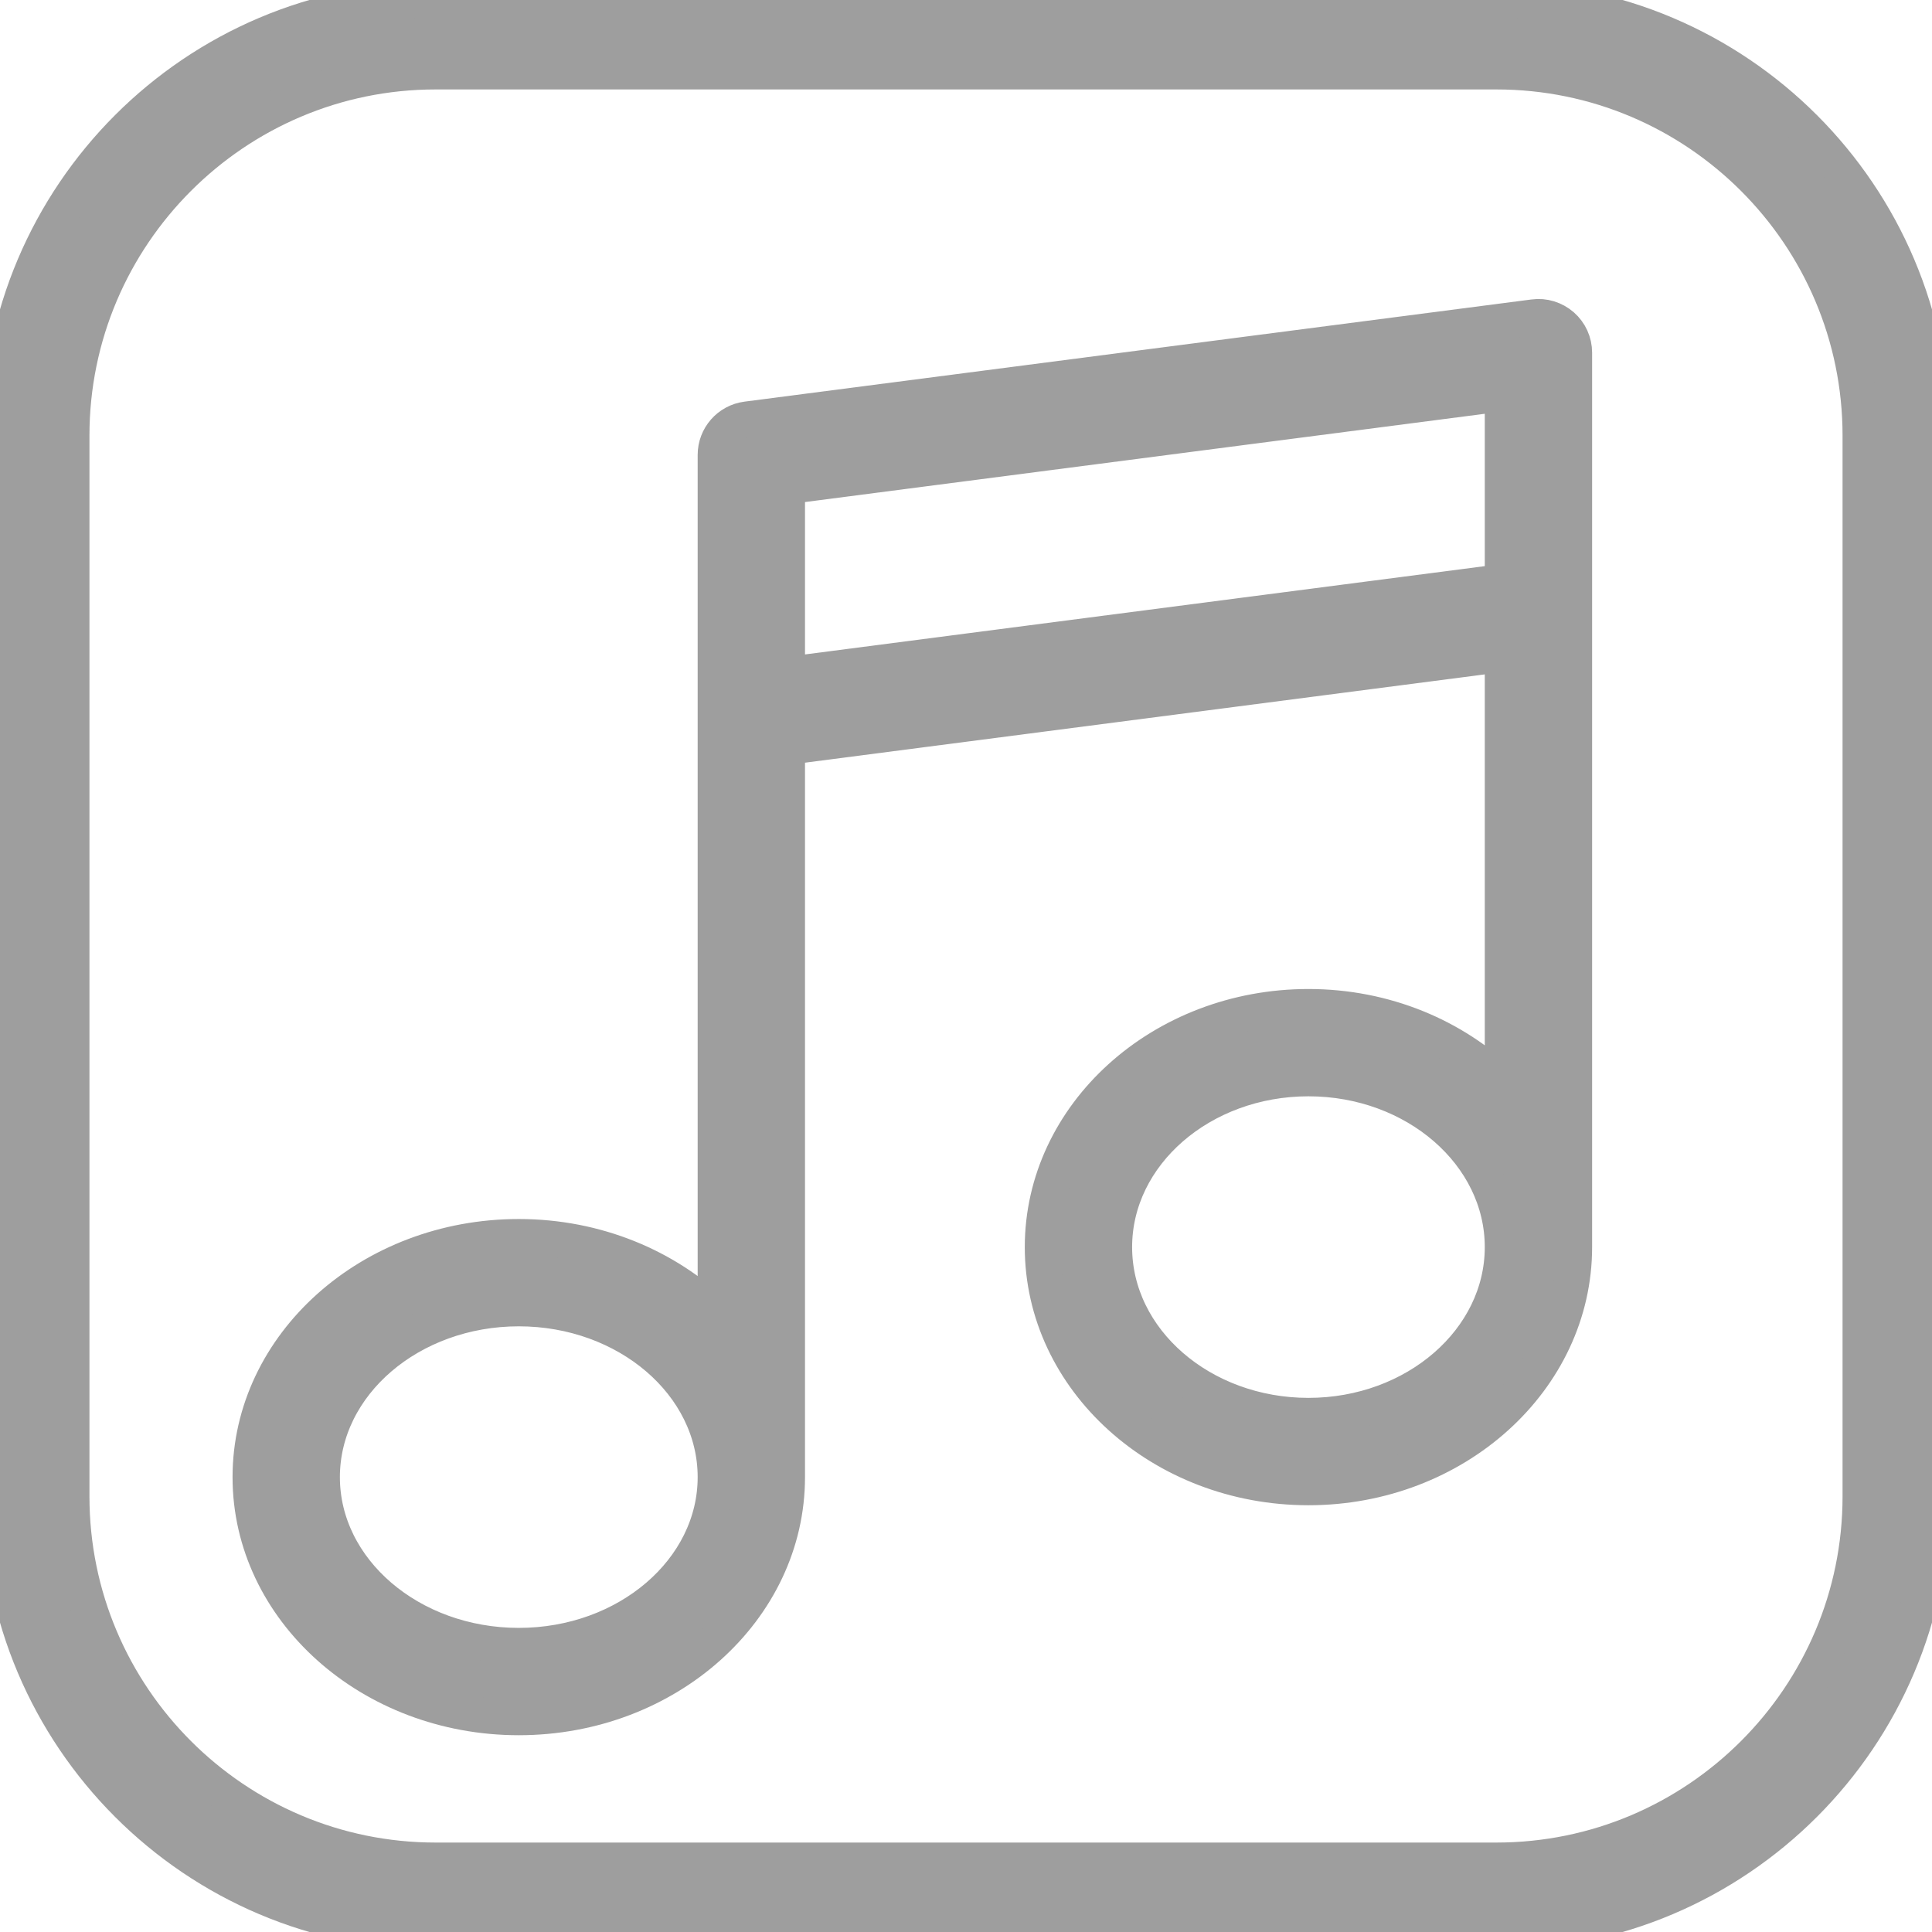 <?xml version="1.0" encoding="iso-8859-1"?>
<!-- Generator: Adobe Illustrator 19.0.0, SVG Export Plug-In . SVG Version: 6.00 Build 0)  -->
<svg version="1.1" id="Capa_1" xmlns="http://www.w3.org/2000/svg" xmlns:xlink="http://www.w3.org/1999/xlink" x="0px" y="0px"
	 viewBox="0 0 54 54" style="enable-background:new 0 0 54 54;" xml:space="preserve">
<g>
	<path  style="stroke:#9E9E9E;fill:#9E9E9E" d="M41.824,0H12.176C5.462,0,0,5.462,0,12.176v29.648C0,48.538,5.462,54,12.176,54h29.648C48.538,54,54,48.538,54,41.824
		V12.176C54,5.462,48.538,0,41.824,0z M52,41.824C52,47.436,47.435,52,41.824,52H12.176C6.565,52,2,47.436,2,41.824V12.176
		C2,6.564,6.565,2,12.176,2h29.648C47.435,2,52,6.564,52,12.176V41.824z"/>
	<path  style="stroke:#9E9E9E;fill:#9E9E9E" d="M42.871,8.866l-22,2.856C20.373,11.787,20,12.211,20,12.714V17v3v16.737c-1.371-1.328-3.326-2.165-5.5-2.165
		c-4.136,0-7.5,3.013-7.5,6.715S10.364,48,14.5,48s7.5-3.012,7.5-6.714V20.878l20-2.598v12.009
		c-1.357-1.317-3.285-2.146-5.429-2.146c-4.096,0-7.428,3.013-7.428,6.715s3.333,6.714,7.428,6.714c4.096,0,7.429-3.012,7.429-6.714
		V17.143v-3V9.857c0-0.288-0.124-0.562-0.34-0.751C43.443,8.917,43.154,8.827,42.871,8.866z M14.5,46C11.467,46,9,43.886,9,41.286
		s2.467-4.715,5.5-4.715s5.5,2.115,5.5,4.715S17.533,46,14.5,46z M22,18.861V17v-3.407l20-2.597v3.146v2.121L22,18.861z
		 M36.571,39.571c-2.993,0-5.428-2.114-5.428-4.714s2.435-4.715,5.428-4.715S42,32.258,42,34.857S39.564,39.571,36.571,39.571z"/>
</g>
</svg>
